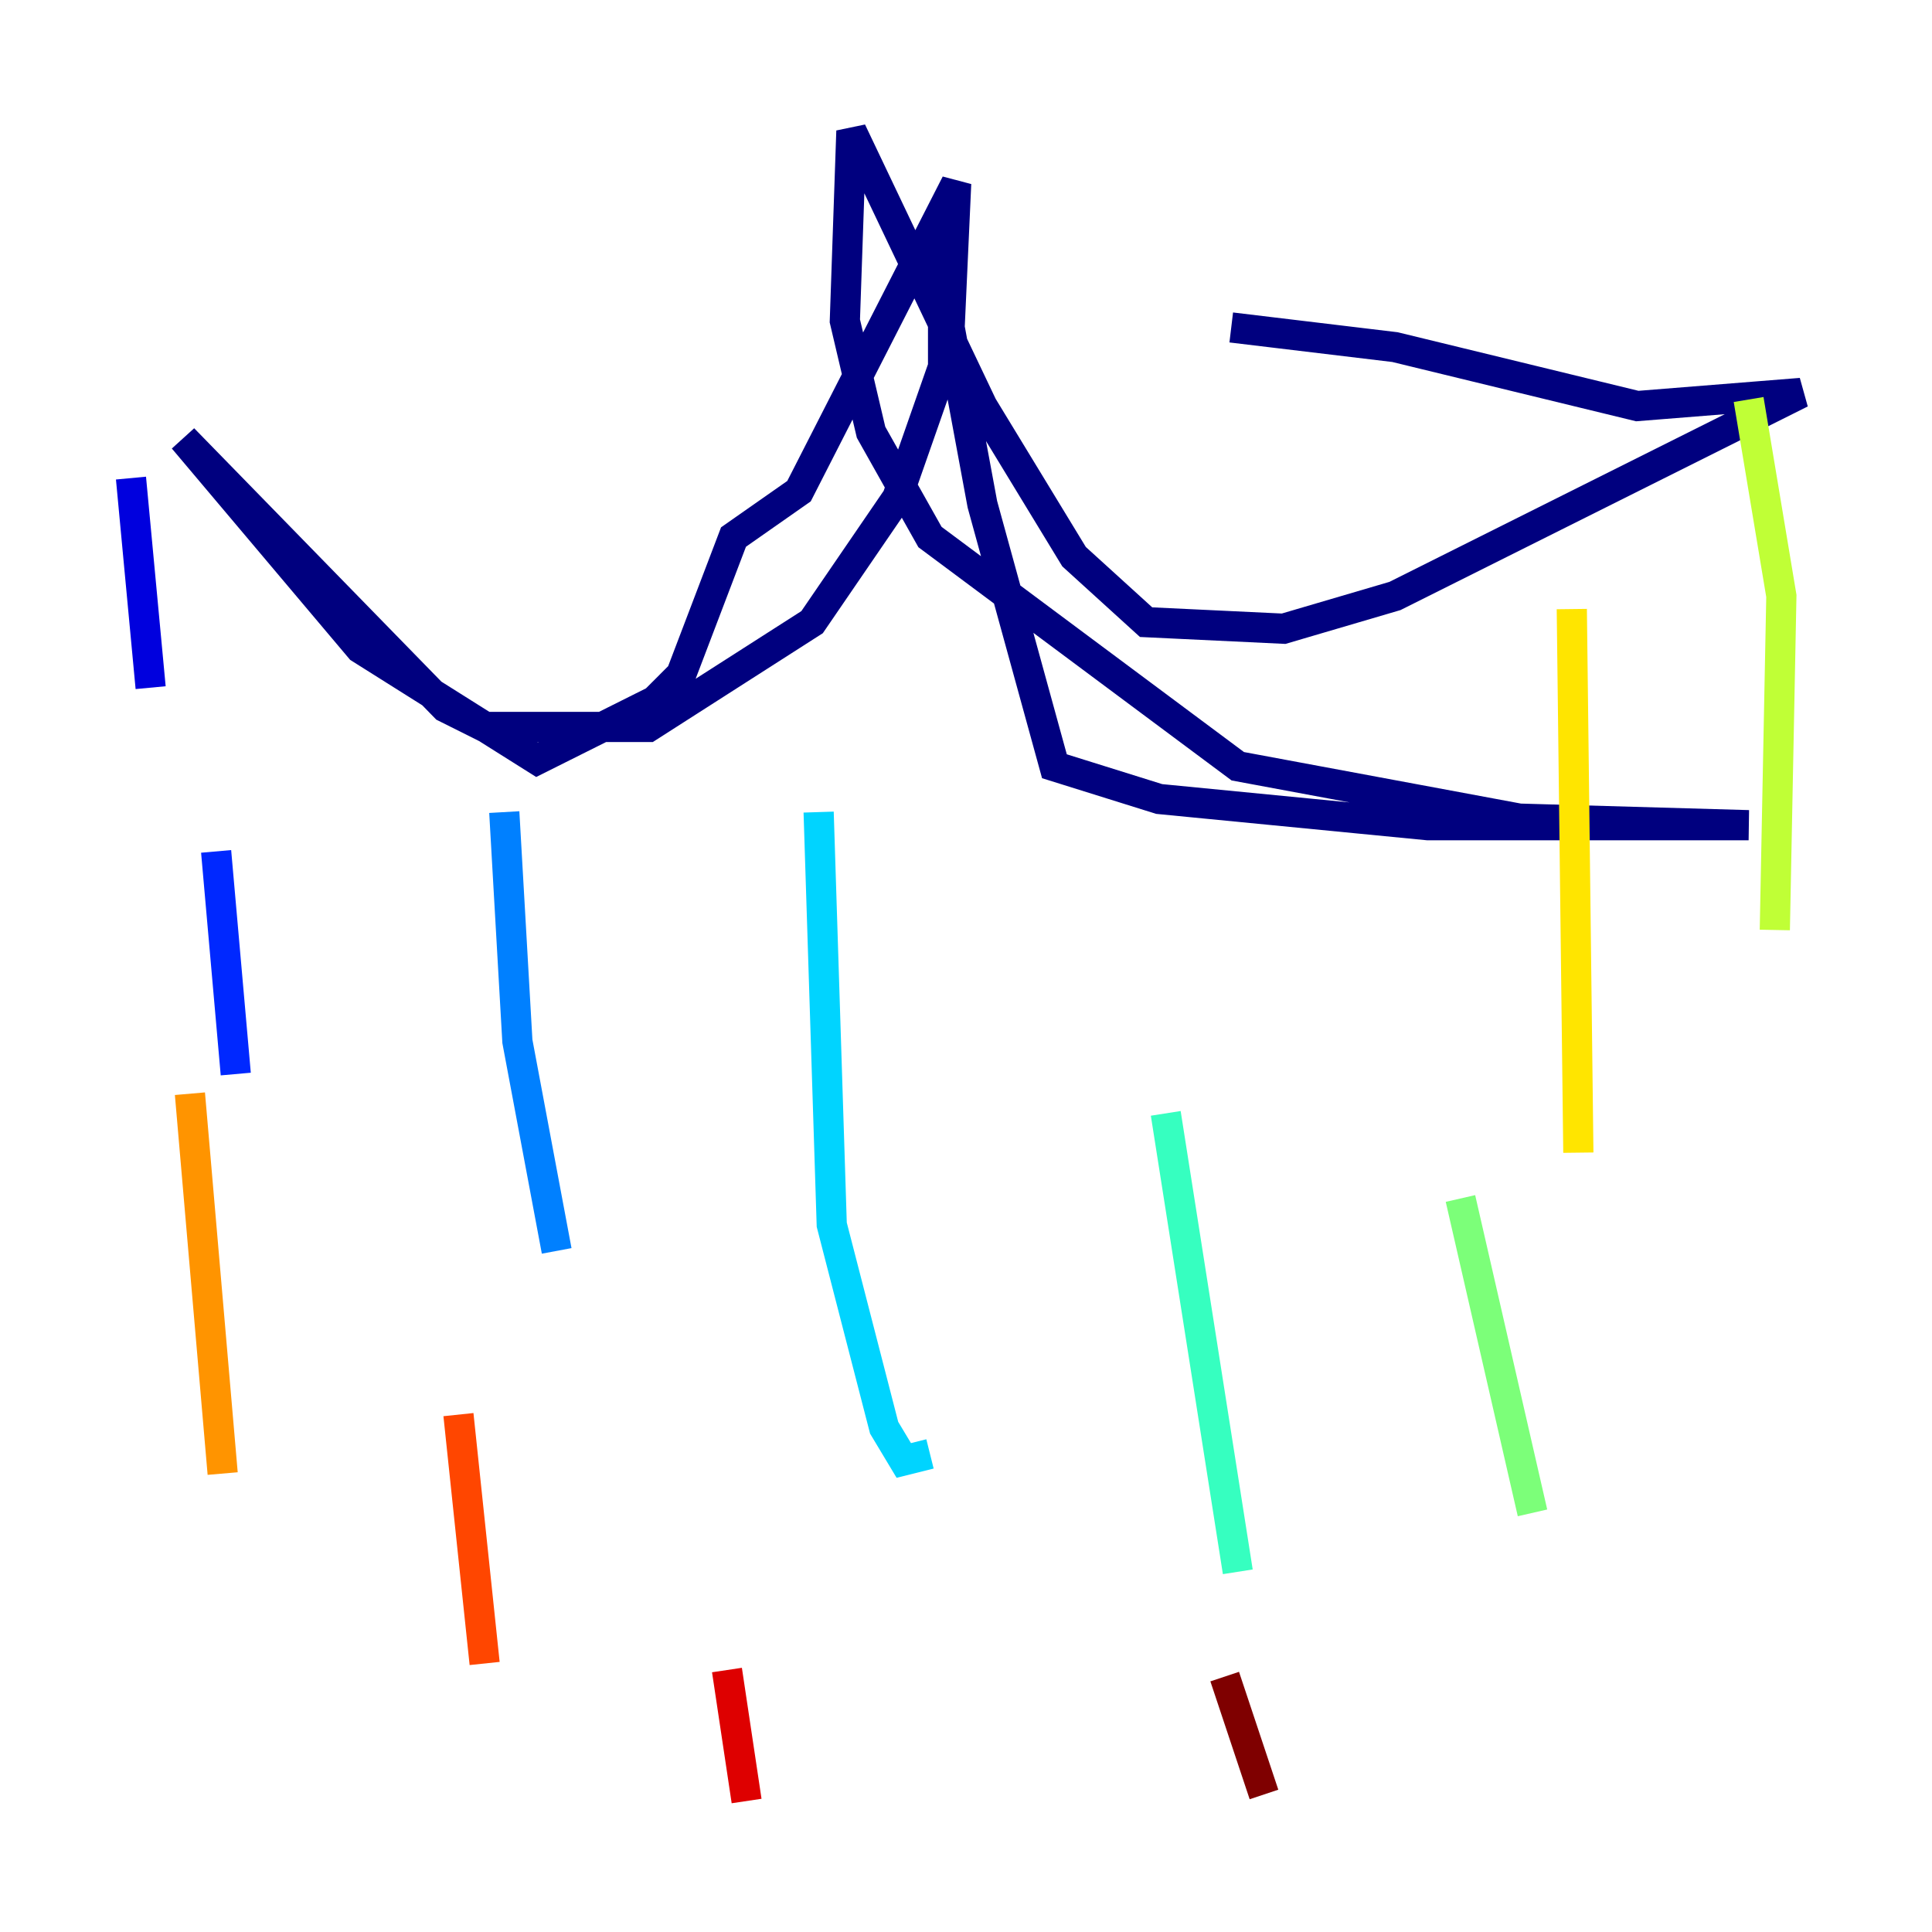 <?xml version="1.0" encoding="utf-8" ?>
<svg baseProfile="tiny" height="128" version="1.2" viewBox="0,0,128,128" width="128" xmlns="http://www.w3.org/2000/svg" xmlns:ev="http://www.w3.org/2001/xml-events" xmlns:xlink="http://www.w3.org/1999/xlink"><defs /><polyline fill="none" points="62.481,15.186 62.481,24.298 59.444,32.976 53.803,41.22 42.956,48.163 32.108,48.163 29.505,46.861 12.149,29.071 23.864,42.956 35.58,50.332 43.39,46.427 45.125,44.691 48.597,35.58 52.936,32.542 63.349,12.149 62.915,21.695 65.085,33.41 69.858,50.766 76.8,52.936 94.59,54.671 115.851,54.671 100.664,54.237 82.007,50.766 61.614,35.58 57.709,28.637 55.973,21.261 56.407,8.678 65.085,26.902 71.159,36.881 75.932,41.22 85.044,41.654 92.42,39.485 119.322,26.034 108.475,26.902 92.42,22.997 81.573,21.695" stroke="#00007f" stroke-width="2" /><polyline fill="none" points="8.678,31.675 9.98,45.559" stroke="#0000de" stroke-width="2" /><polyline fill="none" points="14.319,56.407 15.62,71.159" stroke="#0028ff" stroke-width="2" /><polyline fill="none" points="33.41,53.803 34.278,68.99 36.881,82.875" stroke="#0080ff" stroke-width="2" /><polyline fill="none" points="54.237,53.803 55.105,81.139 58.576,94.59 59.878,96.759 61.614,96.325" stroke="#00d4ff" stroke-width="2" /><polyline fill="none" points="77.234,73.763 82.007,104.136" stroke="#36ffc0" stroke-width="2" /><polyline fill="none" points="96.759,79.403 101.532,100.231" stroke="#7cff79" stroke-width="2" /><polyline fill="none" points="115.851,26.468 118.02,39.485 117.586,61.614" stroke="#c0ff36" stroke-width="2" /><polyline fill="none" points="104.136,40.352 104.57,76.366" stroke="#ffe500" stroke-width="2" /><polyline fill="none" points="12.583,72.461 14.752,97.627" stroke="#ff9400" stroke-width="2" /><polyline fill="none" points="30.373,93.722 32.108,110.21" stroke="#ff4600" stroke-width="2" /><polyline fill="none" points="48.163,110.644 49.464,119.322" stroke="#de0000" stroke-width="2" /><polyline fill="none" points="81.139,111.078 83.742,118.888" stroke="#7f0000" stroke-width="2" /></svg>